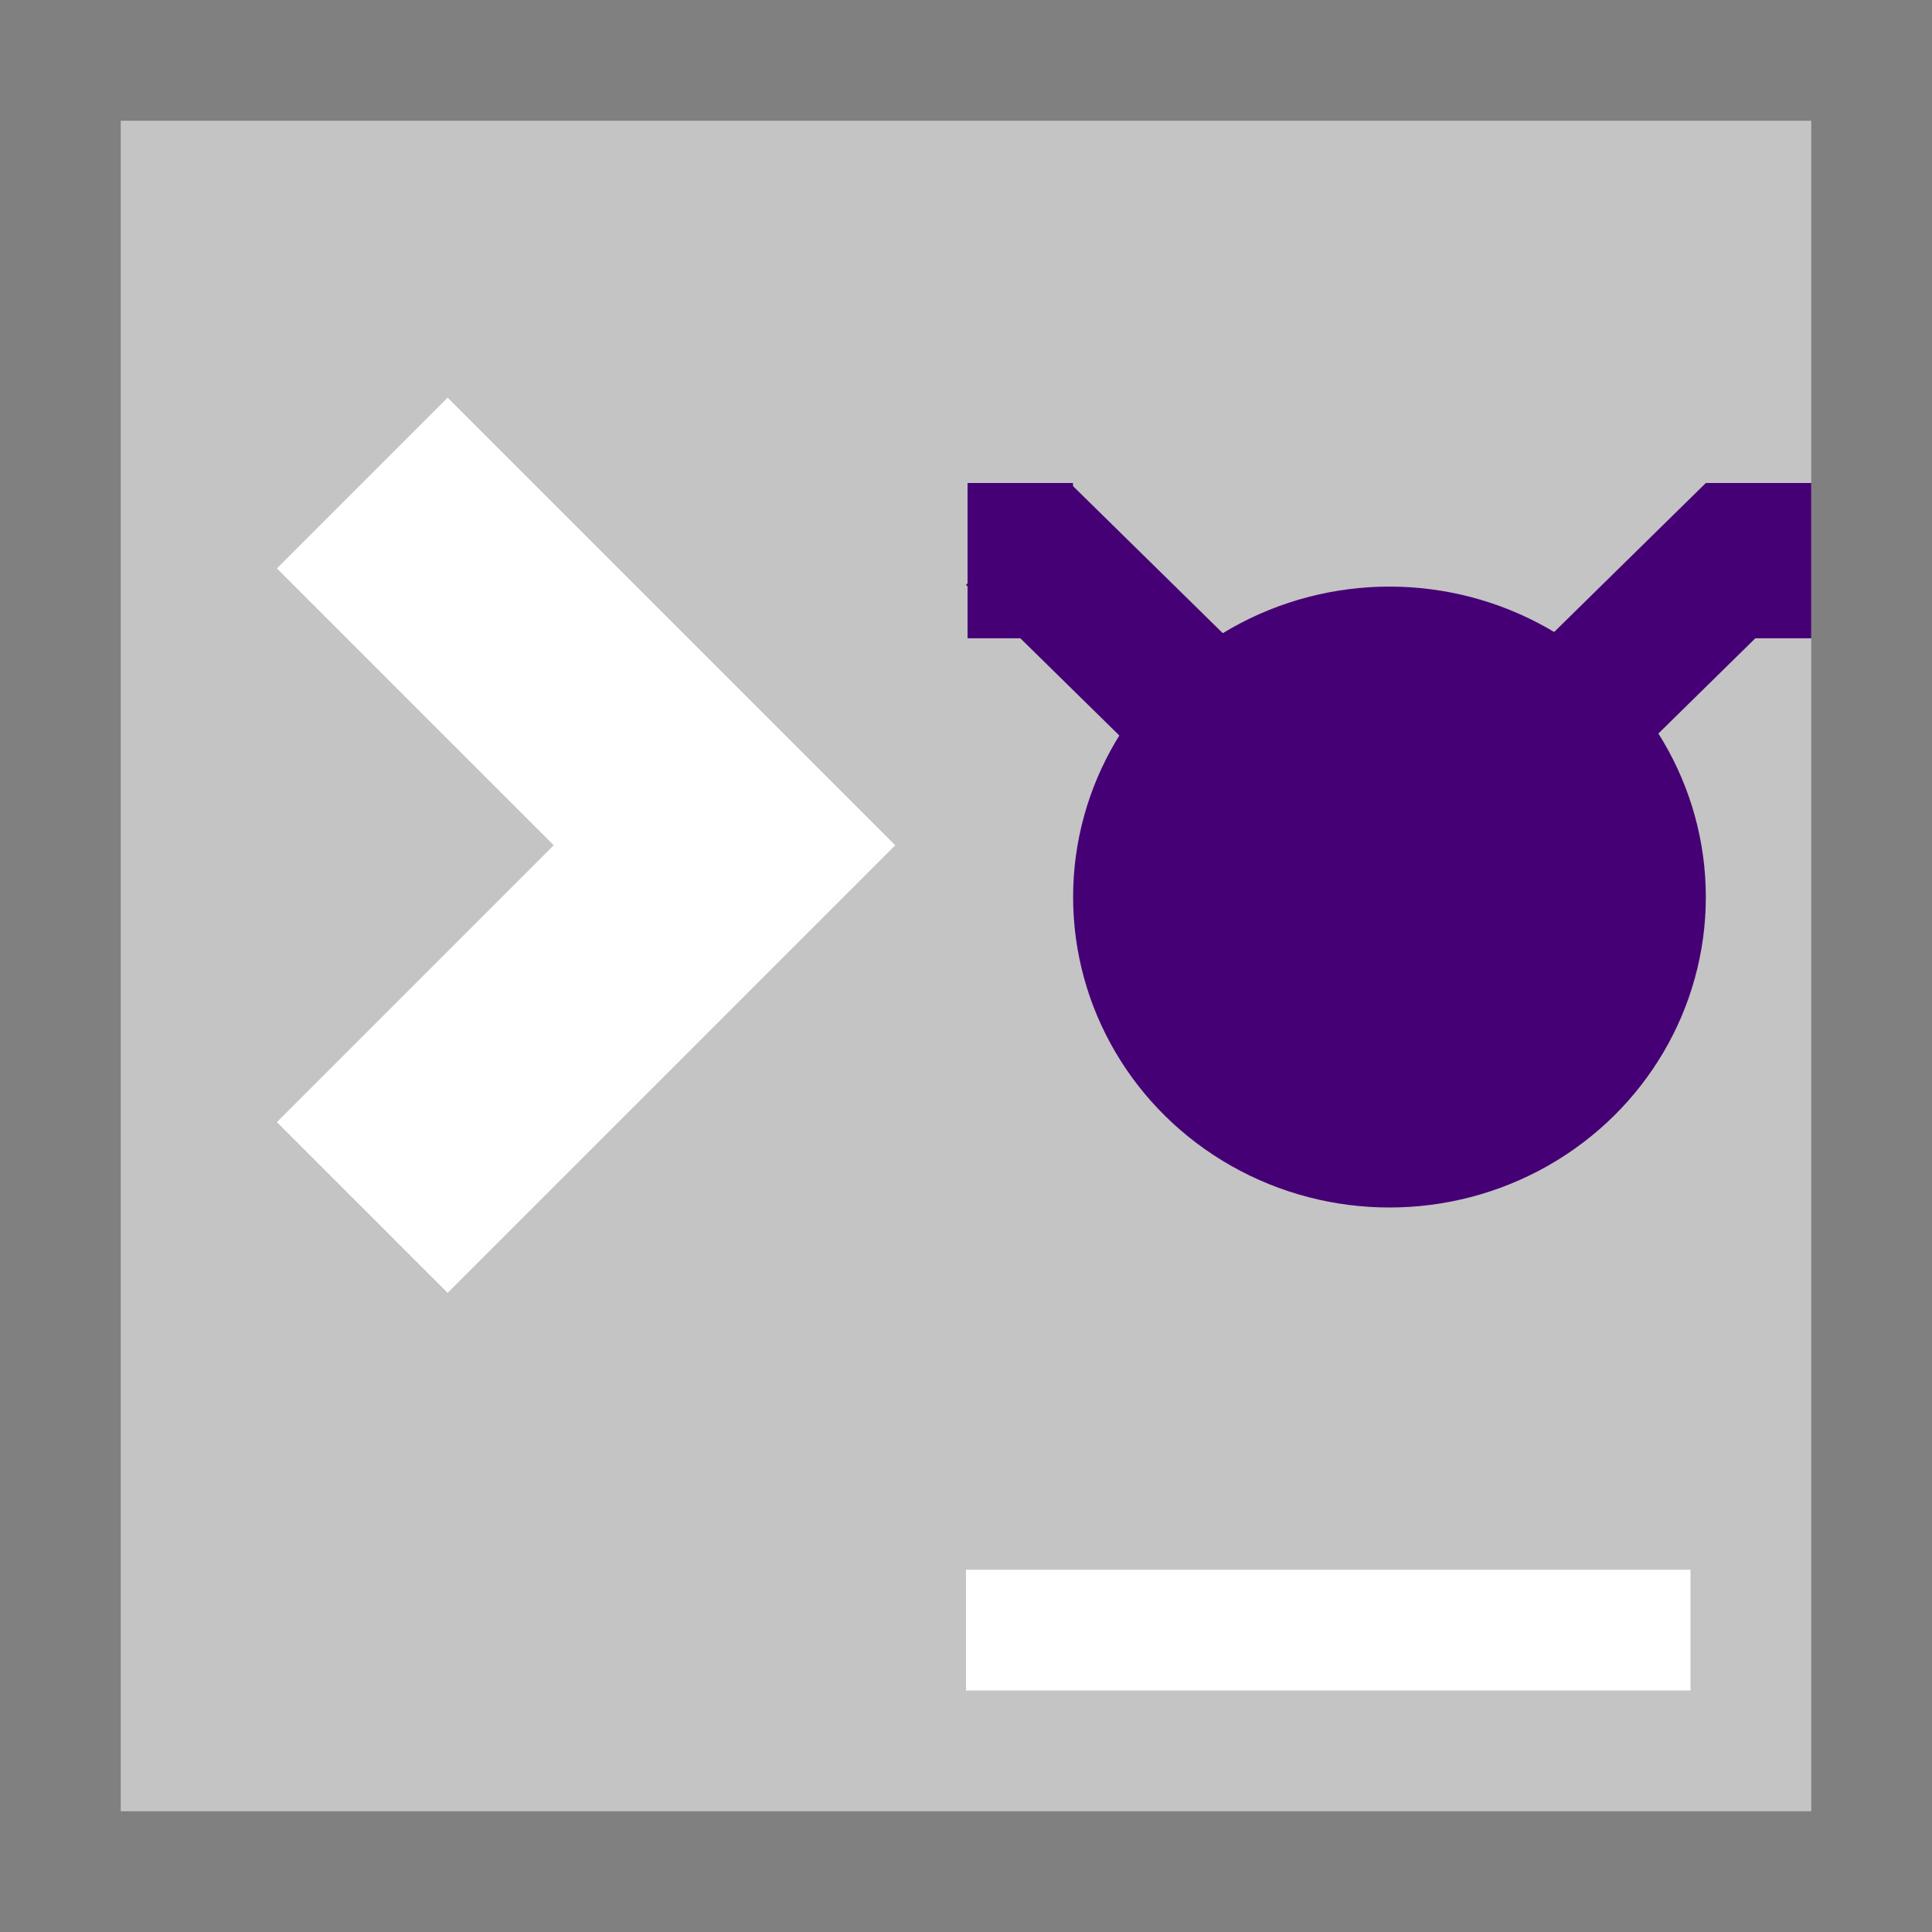 <svg width="16" height="16" viewBox="0 0 16 16" fill="none" xmlns="http://www.w3.org/2000/svg">
<rect x="0" y="0" width="16" height="16" fill="#808080" stroke="none"/>
<rect width="14" height="14" fill="black" fill-opacity="0" transform="translate(1 1)"/>
<rect x="1" y="1" width="14" height="14" fill="#C4C4C4"/>
<rect x="8" y="13" width="6" height="1" fill="white"/>
<path d="M3 4L6 7L3 10" stroke="white" stroke-width="2"/>
<rect width="7" height="6" fill="black" fill-opacity="0" transform="translate(8 4)"/>
<ellipse cx="11.507" cy="7.429" rx="2.62" ry="2.571" fill="#460075"/>
<rect width="1.205" height="1.854" transform="translate(14.127 4) scale(1.009 0.991) rotate(45)" fill="#460075"/>
<rect x="14.127" y="5.286" width="1.286" height="0.873" transform="rotate(-90 14.127 5.286)" fill="#460075"/>
<rect x="8.013" y="5.286" width="1.286" height="0.873" transform="rotate(-90 8.013 5.286)" fill="#460075"/>
<rect width="1.205" height="1.854" transform="translate(8 4.844) scale(1.009 0.991) rotate(-45)" fill="#460075"/>
</svg>
